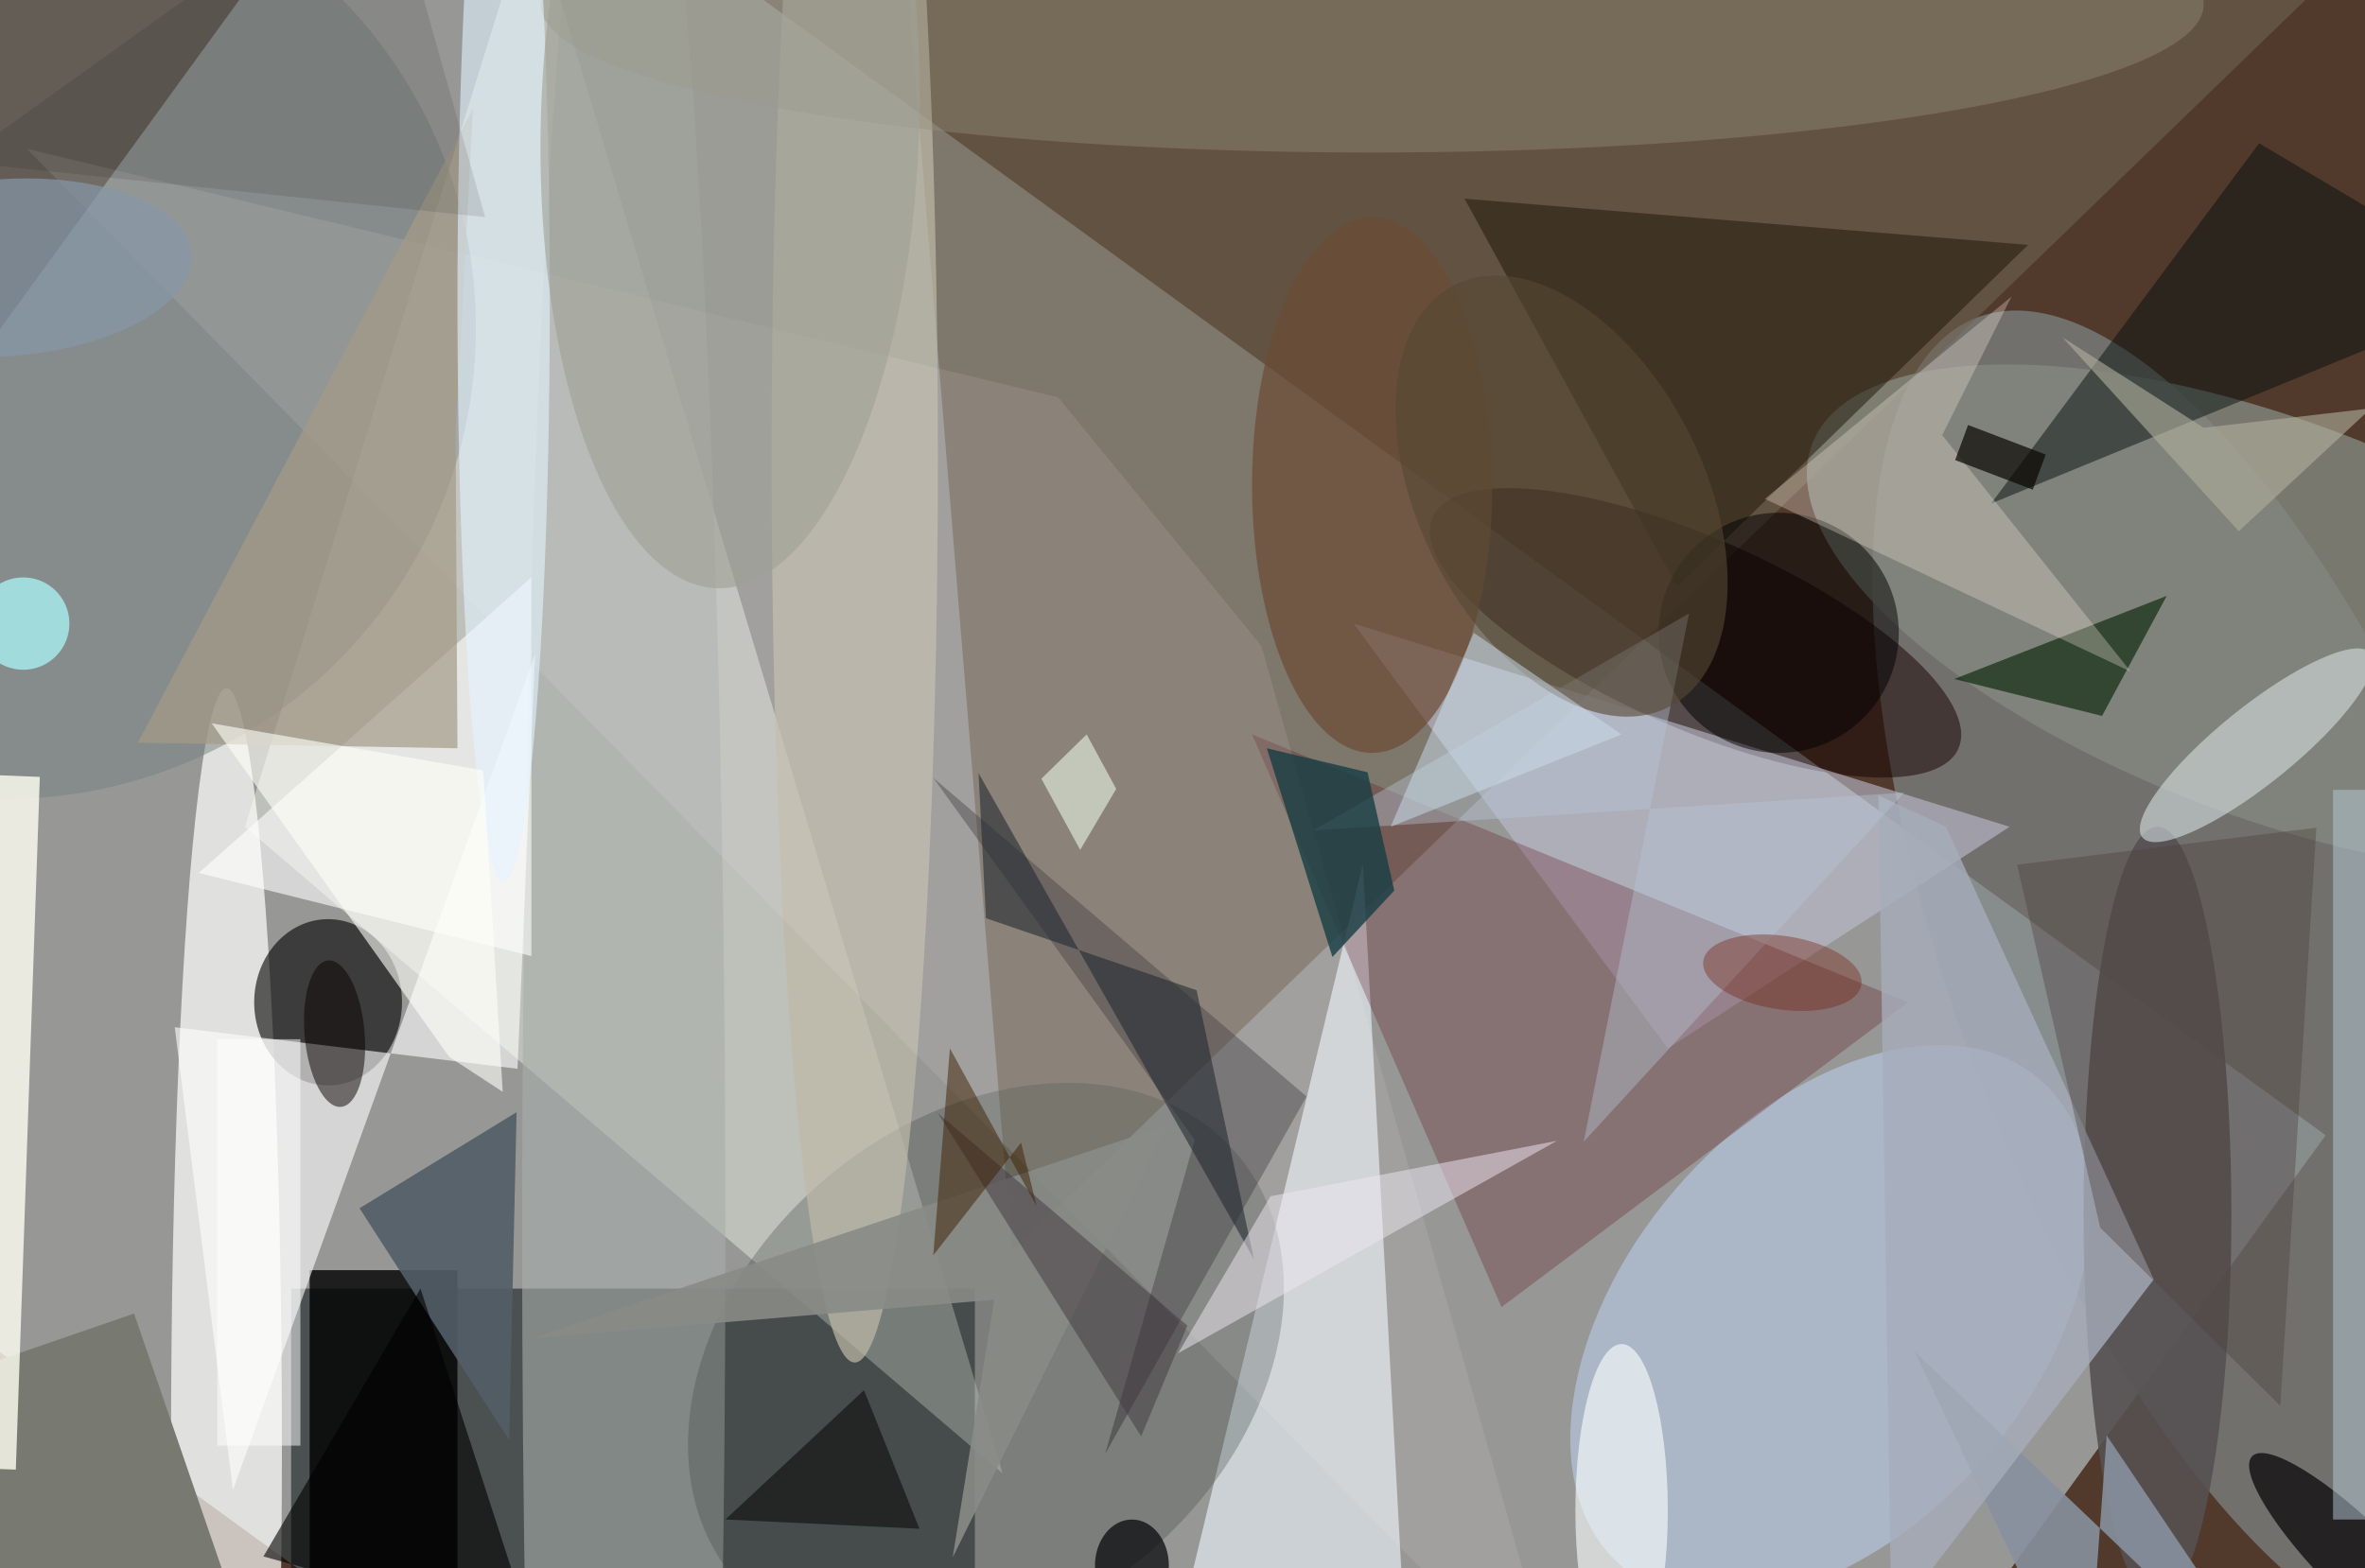 <svg xmlns="http://www.w3.org/2000/svg" viewBox="0 0 300 199"><defs/><path fill="#51392c" d="M0 0h300v199H0z"/><g transform="translate(.6 .6) scale(1.172)"><path fill="#c7d6dc" fill-opacity=".6" d="M45-27.5l206.2 149.9-98.1 135.1-206.3-149.9z"/><circle r="1" fill="#818889" fill-opacity=".7" transform="matrix(27.379 -10.501 27.549 71.826 241 105.7)"/><path fill="#000b0c" fill-opacity=".5" d="M31 139h74v31H31z"/><path fill="#f7fdf0" fill-opacity=".4" d="M57-11l51 170-82-70z"/><path fill="#6e6351" fill-opacity=".6" d="M265-16L109 135 97-11z"/><ellipse cx="24" cy="156" fill="#fffffd" fill-opacity=".7" rx="6" ry="82"/><path fill="#f0f8ff" fill-opacity=".6" d="M147 93l-19 79 24 13z"/><circle r="1" fill="#c0d6f7" fill-opacity=".5" transform="rotate(130.6 66 116.8) scale(34.733 22.171)"/><path fill-opacity=".8" d="M33 137h16v33H33z"/><ellipse cx="67" cy="133" fill="#a7aeaa" fill-opacity=".6" rx="11" ry="168"/><ellipse cx="233" cy="131" fill="#565051" fill-opacity=".9" rx="8" ry="42"/><ellipse cx="35" cy="108" fill-opacity=".6" rx="8" ry="9"/><path fill="#fff" fill-opacity=".6" d="M57 62v41l-36-9z"/><path fill="#787a71" d="M14 141.7l15.3 44.5-29.3 10-15.3-44.4z"/><circle r="1" fill="#150000" fill-opacity=".5" transform="matrix(28.454 12.53 -4.143 9.409 183 68)"/><circle r="1" fill="#83887e" fill-opacity=".8" transform="matrix(-7.616 20.01 -49.774 -18.943 245.4 66.5)"/><circle r="1" fill="#3b433d" fill-opacity=".3" transform="rotate(50 -105 187.6) scale(26.75 35.608)"/><ellipse cx="92" cy="49" fill="#beb9a8" fill-opacity=".7" rx="9" ry="98"/><path fill="#bebed1" fill-opacity=".6" d="M180 113l37-24-71-22z"/><circle cy="35" r="51" fill="#768380" fill-opacity=".5"/><path fill="#1c1607" fill-opacity=".5" d="M181 63l-23-42 61 5z"/><path fill="#fdfffd" fill-opacity=".6" d="M18.4 110.7l6.3 50.1 32.7-90.5-1.9 44.9z"/><path fill="#601922" fill-opacity=".3" d="M206 108l-71-29 27 62z"/><path fill="#fffff2" fill-opacity=".8" d="M-3.8 158.4l2.6-75 5 .2-2.6 75z"/><ellipse cx="148" fill="#95907b" fill-opacity=".4" rx="90" ry="16"/><ellipse cx="148" cy="52" fill="#6c4c34" fill-opacity=".7" rx="13" ry="29"/><circle r="1" fill="#d3dddf" fill-opacity=".6" transform="rotate(51.1 38 295) scale(4.162 15.876)"/><path fill="#001f03" fill-opacity=".6" d="M211 73l23-9-7 13z"/><path fill="#29232b" fill-opacity=".4" d="M128.8 122.9l-9.7 34 21.8-38.7-40.4-34.5z"/><circle r="1" fill="#030205" fill-opacity=".7" transform="rotate(-135.2 162.4 31.9) scale(16.777 4.038)"/><path fill="#b7cbd9" fill-opacity=".5" d="M252 85h4v79h-4z"/><path fill="#061210" fill-opacity=".5" d="M271 31l-56 23 29-39z"/><circle cx="192" cy="68" r="13" fill-opacity=".5"/><path fill="#535d68" fill-opacity=".9" d="M38.4 130.3l17-10.4-.8 35.5-15.3-23.7z"/><path fill="#87909e" fill-opacity=".9" d="M247.8 185l-20.3-30.1-2.2 30.1-18.6-39.2z"/><path fill="#a6adba" fill-opacity=".8" d="M210.1 89l22.5 49-28.4 37.1-1.4-89.5z"/><path fill="#fbf3f0" fill-opacity=".1" d="M168.7 185L2.4 15.6 114 42.5l22 26.9z"/><path fill="#b8c6d5" fill-opacity=".4" d="M205.6 85.3l-64 4.1 40.7-23.5-11.4 57.2z"/><ellipse cx="175" cy="163" fill="#fbffff" fill-opacity=".6" rx="5" ry="18"/><path fill="#173e44" fill-opacity=".8" d="M147.5 83.1l-10.9-2.6 7.1 22.6 6.7-7.2z"/><path fill="#a49a88" fill-opacity=".7" d="M48.8 46.4l1.9-35.2-36.3 68.7 34.6.6z"/><ellipse cx="54" cy="32" fill="#e3f3ff" fill-opacity=".6" rx="5" ry="63"/><path fill="#4e433f" fill-opacity=".4" d="M250.2 89.1l-32.4 4 9 39.3 19.5 19.3z"/><path fill="#f6e9dd" fill-opacity=".3" d="M209.7 46.6l7.5-15-26.7 21.9 39.6 18.7z"/><path fill-opacity=".5" d="M78 164l21 1-6-15z"/><circle r="1" fill="#090000" fill-opacity=".5" transform="matrix(3.235 -.285 .698 7.923 35.7 111.4)"/><path fill="#252c32" fill-opacity=".6" d="M105.4 83.2l29.8 52.6-6.2-29.1-22.8-7.8z"/><path fill="#efe9f3" fill-opacity=".5" d="M168 123l-31 6-10 17z"/><path fill-opacity=".6" d="M28 168l17-29 12 37z"/><path fill="#fffff9" fill-opacity=".6" d="M22.4 77.8l25.7 36.1 5.8 3.8-2.1-34.8z"/><ellipse cx="122" cy="169" fill="#000205" fill-opacity=".7" rx="4" ry="5"/><circle r="1" fill="#762715" fill-opacity=".4" transform="matrix(-.594 3.938 -8.552 -1.289 192.4 104.8)"/><circle cx="2" cy="67" r="5" fill="#affdff" fill-opacity=".7"/><path fill="#b1af9d" fill-opacity=".6" d="M238 45.8l18.1-2.1L241.8 57l-19.1-21z"/><path fill-opacity=".1" d="M52 23l-57-6 46-33z"/><circle r="1" fill="#564935" fill-opacity=".6" transform="matrix(-11.619 -22.828 13.718 -6.982 168.5 53.2)"/><circle r="1" fill="#8798a8" fill-opacity=".7" transform="rotate(-4 407.6 14.1) scale(20.267 9.58)"/><path fill="#898b86" fill-opacity=".9" d="M56.9 144.4l50.2-4.2-4.5 27.9 23.2-46.8z"/><path fill="#cddfec" fill-opacity=".5" d="M175 79l-16-11-9 21z"/><path fill="#423940" fill-opacity=".5" d="M128 143l-5 12-22-35z"/><path fill="#e7f5e6" fill-opacity=".6" d="M112.2 83.8l4.2 7.7 3.9-6.6-3.2-5.9z"/><path fill="#3f2100" fill-opacity=".5" d="M110 123.2l-9.5 12.2 1.8-22.4 9.4 17.1z"/><path fill="#0b0700" fill-opacity=".7" d="M219.5 52.5l-8.4-3.2 1.4-3.8 8.4 3.2z"/><circle r="1" fill="#9fa197" fill-opacity=".6" transform="rotate(91.6 33.1 44.5) scale(50.537 20.481)"/><path fill="#fff" fill-opacity=".5" d="M23 112h9v44h-9z"/></g></svg>